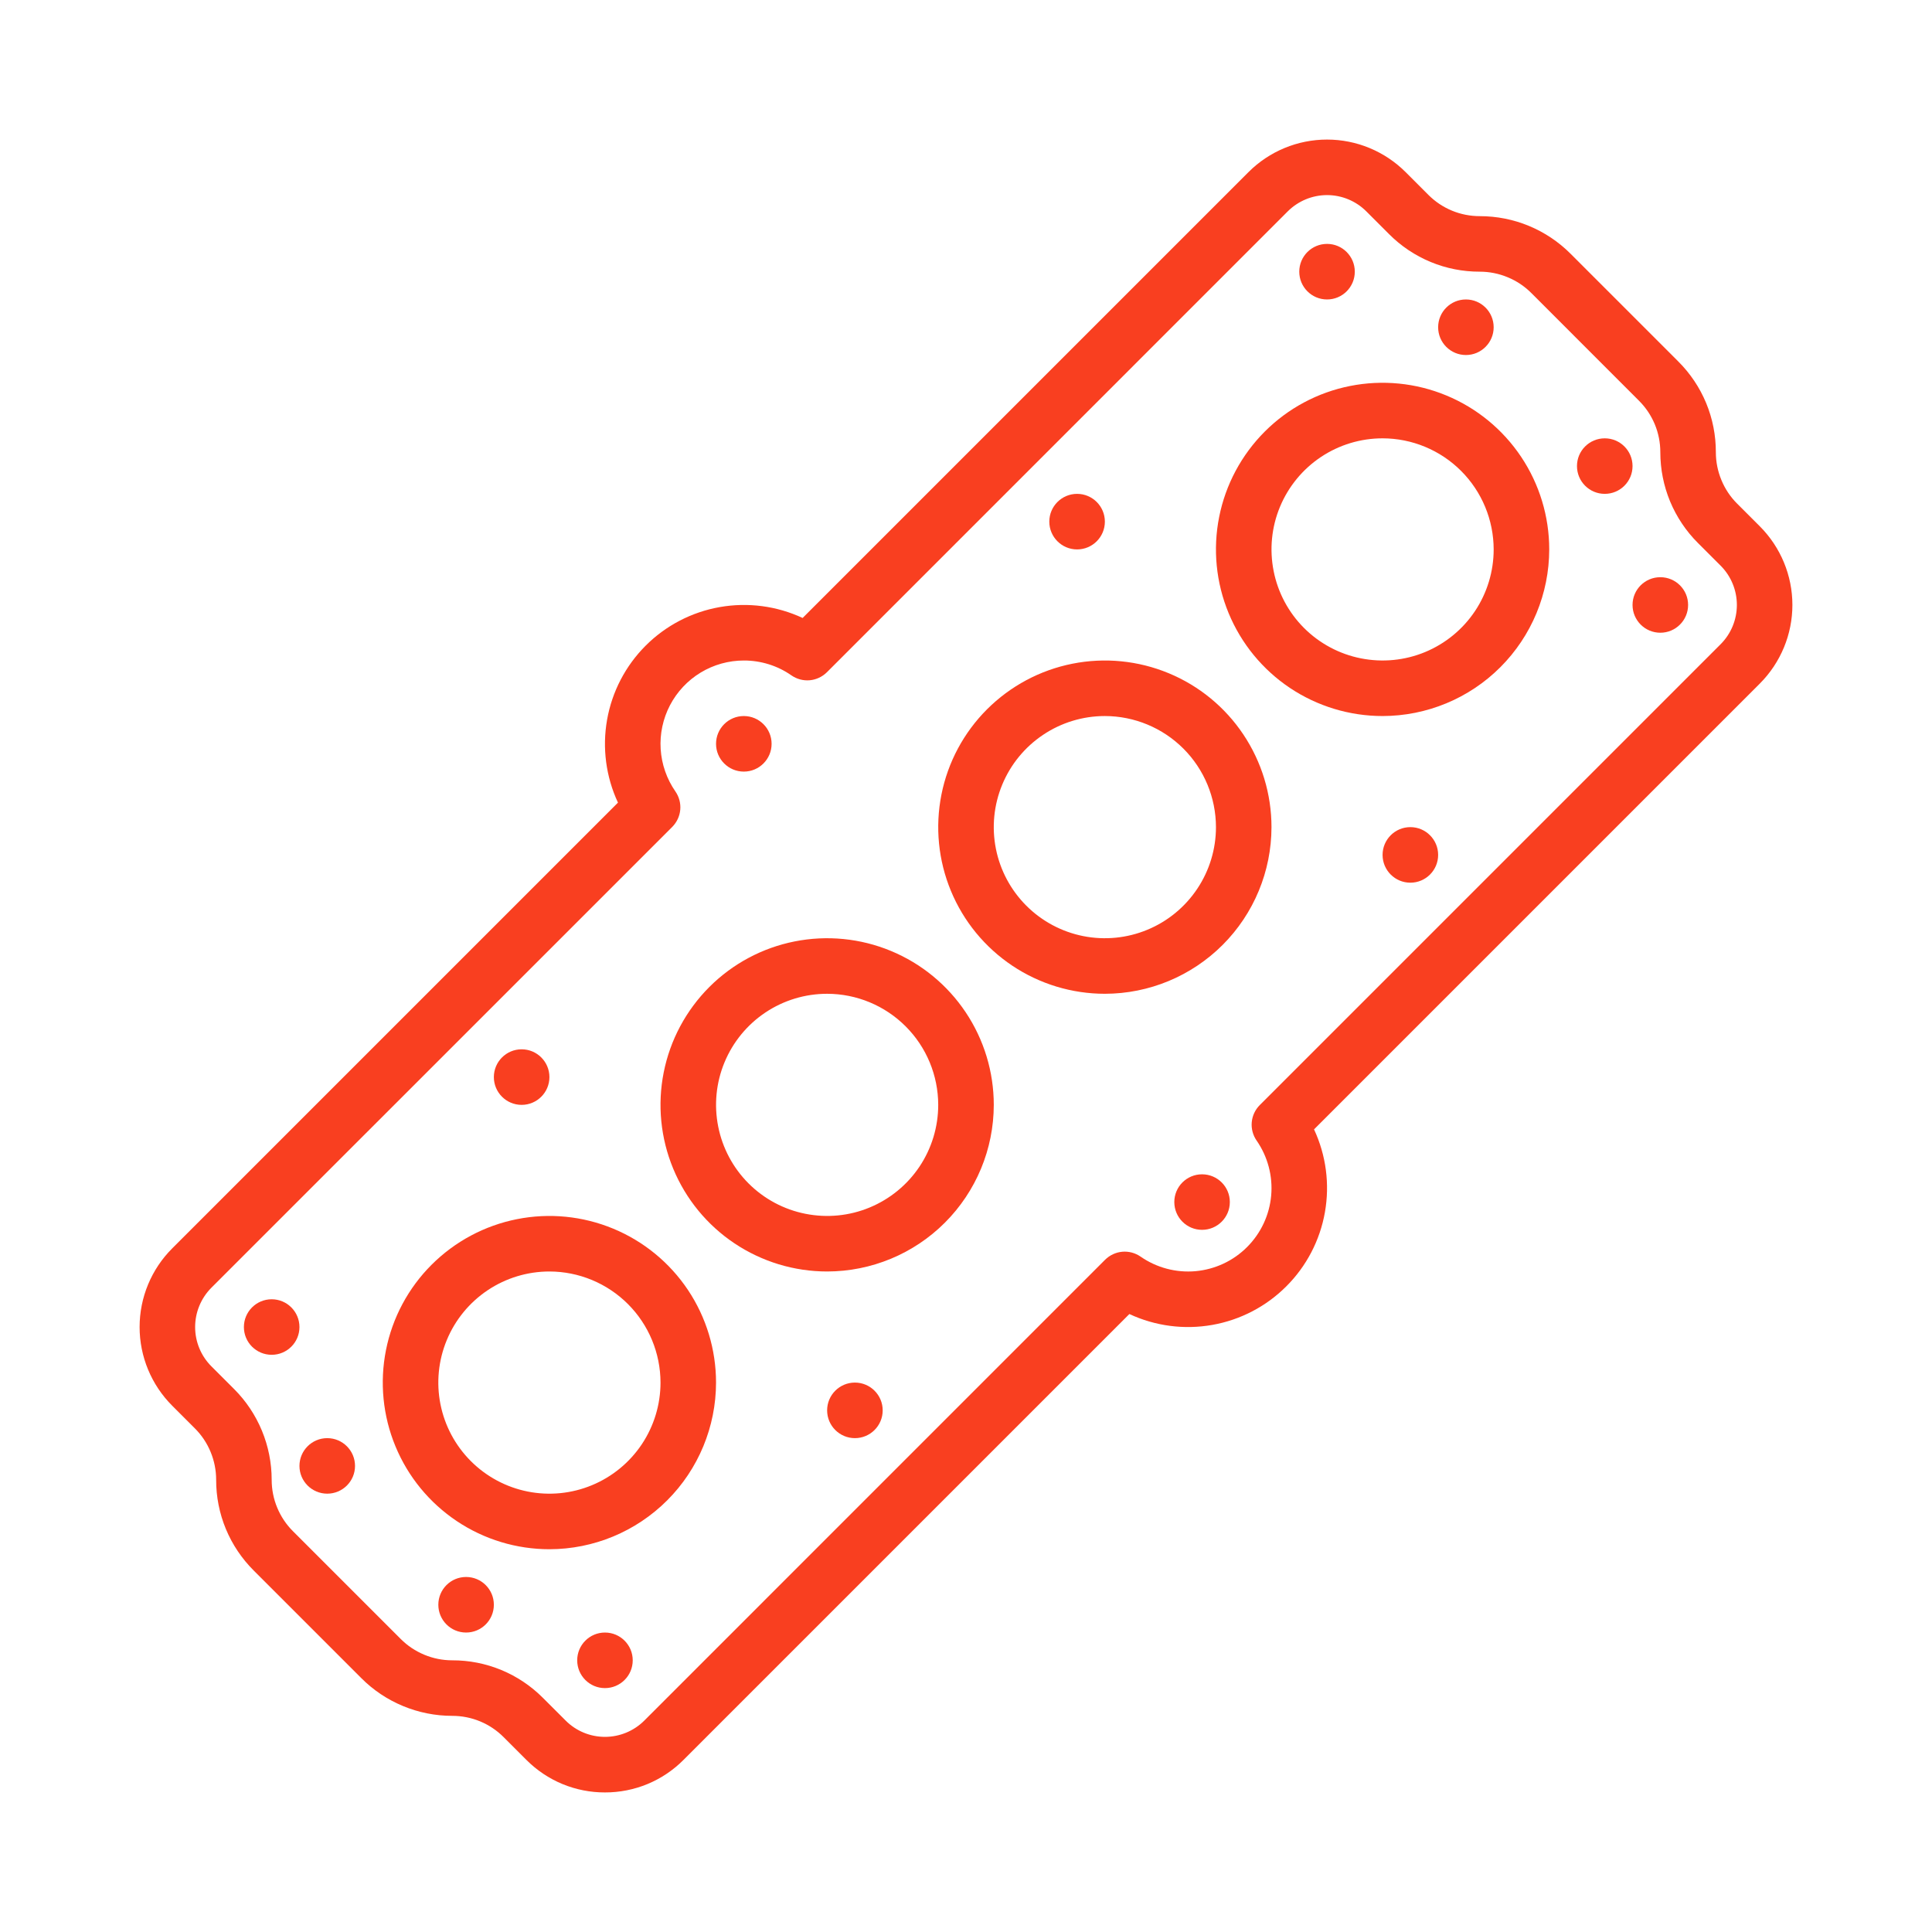 <svg width="50" height="50" viewBox="0 0 50 50" fill="none" xmlns="http://www.w3.org/2000/svg">
<rect width="50" height="50" fill="white"/>
<path d="M7.031 35.062C7.428 35.062 7.75 34.741 7.75 34.344C7.75 33.947 7.428 33.625 7.031 33.625C6.634 33.625 6.312 33.947 6.312 34.344C6.312 34.741 6.634 35.062 7.031 35.062Z" fill="#F93F20"/>
<path d="M13.5 28.594C13.897 28.594 14.219 28.272 14.219 27.875C14.219 27.478 13.897 27.156 13.5 27.156C13.103 27.156 12.781 27.478 12.781 27.875C12.781 28.272 13.103 28.594 13.5 28.594Z" fill="#F93F20"/>
<path d="M19.25 19.969C19.647 19.969 19.969 19.647 19.969 19.25C19.969 18.853 19.647 18.531 19.25 18.531C18.853 18.531 18.531 18.853 18.531 19.25C18.531 19.647 18.853 19.969 19.25 19.969Z" fill="#F93F20"/>
<path d="M31.109 31.828C31.506 31.828 31.828 31.506 31.828 31.109C31.828 30.712 31.506 30.391 31.109 30.391C30.712 30.391 30.391 30.712 30.391 31.109C30.391 31.506 30.712 31.828 31.109 31.828Z" fill="#F93F20"/>
<path d="M15.656 43.688C16.053 43.688 16.375 43.366 16.375 42.969C16.375 42.572 16.053 42.25 15.656 42.25C15.259 42.25 14.938 42.572 14.938 42.969C14.938 43.366 15.259 43.688 15.656 43.688Z" fill="#F93F20"/>
<path d="M12.062 42.25C12.46 42.25 12.781 41.928 12.781 41.531C12.781 41.134 12.46 40.812 12.062 40.812C11.665 40.812 11.344 41.134 11.344 41.531C11.344 41.928 11.665 42.25 12.062 42.25Z" fill="#F93F20"/>
<path d="M8.469 38.656C8.866 38.656 9.188 38.334 9.188 37.938C9.188 37.541 8.866 37.219 8.469 37.219C8.072 37.219 7.75 37.541 7.75 37.938C7.75 38.334 8.072 38.656 8.469 38.656Z" fill="#F93F20"/>
<path d="M34.344 7.75C34.741 7.75 35.062 7.428 35.062 7.031C35.062 6.634 34.741 6.312 34.344 6.312C33.947 6.312 33.625 6.634 33.625 7.031C33.625 7.428 33.947 7.75 34.344 7.75Z" fill="#F93F20"/>
<path d="M27.875 14.219C28.272 14.219 28.594 13.897 28.594 13.5C28.594 13.103 28.272 12.781 27.875 12.781C27.478 12.781 27.156 13.103 27.156 13.5C27.156 13.897 27.478 14.219 27.875 14.219Z" fill="#F93F20"/>
<path d="M42.969 16.375C43.366 16.375 43.688 16.053 43.688 15.656C43.688 15.259 43.366 14.938 42.969 14.938C42.572 14.938 42.25 15.259 42.25 15.656C42.25 16.053 42.572 16.375 42.969 16.375Z" fill="#F93F20"/>
<path d="M36.5 22.844C36.897 22.844 37.219 22.522 37.219 22.125C37.219 21.728 36.897 21.406 36.5 21.406C36.103 21.406 35.781 21.728 35.781 22.125C35.781 22.522 36.103 22.844 36.5 22.844Z" fill="#F93F20"/>
<path d="M22.125 37.219C22.522 37.219 22.844 36.897 22.844 36.5C22.844 36.103 22.522 35.781 22.125 35.781C21.728 35.781 21.406 36.103 21.406 36.5C21.406 36.897 21.728 37.219 22.125 37.219Z" fill="#F93F20"/>
<path d="M41.531 12.781C41.928 12.781 42.25 12.46 42.25 12.062C42.25 11.665 41.928 11.344 41.531 11.344C41.134 11.344 40.812 11.665 40.812 12.062C40.812 12.46 41.134 12.781 41.531 12.781Z" fill="#F93F20"/>
<path d="M37.938 9.188C38.334 9.188 38.656 8.866 38.656 8.469C38.656 8.072 38.334 7.75 37.938 7.75C37.541 7.75 37.219 8.072 37.219 8.469C37.219 8.866 37.541 9.188 37.938 9.188Z" fill="#F93F20"/>
<path d="M15.656 46.388C15.279 46.389 14.904 46.315 14.556 46.171C14.207 46.026 13.89 45.814 13.623 45.546L13.036 44.959C12.861 44.783 12.654 44.644 12.425 44.549C12.196 44.454 11.951 44.406 11.703 44.406C11.267 44.406 10.835 44.32 10.432 44.153C10.028 43.986 9.662 43.742 9.354 43.433L6.567 40.646C6.258 40.338 6.012 39.972 5.845 39.569C5.678 39.166 5.593 38.733 5.594 38.297C5.594 38.049 5.545 37.804 5.45 37.575C5.356 37.347 5.217 37.139 5.041 36.964L4.454 36.377C3.916 35.837 3.613 35.106 3.613 34.344C3.613 33.581 3.916 32.85 4.454 32.311L15.993 20.772C15.681 20.103 15.583 19.354 15.711 18.628C15.839 17.901 16.188 17.231 16.71 16.709C17.231 16.188 17.901 15.839 18.628 15.711C19.355 15.583 20.103 15.681 20.772 15.993L32.311 4.454C32.85 3.915 33.581 3.612 34.344 3.612C35.106 3.612 35.837 3.915 36.377 4.454L36.964 5.041C37.139 5.217 37.346 5.356 37.575 5.451C37.804 5.546 38.049 5.594 38.297 5.594C38.733 5.594 39.165 5.679 39.568 5.846C39.971 6.013 40.338 6.258 40.646 6.567L43.433 9.354C43.742 9.662 43.988 10.028 44.155 10.431C44.322 10.834 44.407 11.267 44.406 11.703C44.406 11.951 44.455 12.196 44.55 12.424C44.644 12.653 44.783 12.861 44.959 13.036L45.546 13.623C46.084 14.163 46.387 14.894 46.387 15.656C46.387 16.418 46.084 17.149 45.546 17.689L45.546 17.689L34.007 29.228C34.319 29.897 34.417 30.645 34.289 31.372C34.161 32.099 33.812 32.769 33.29 33.29C32.769 33.812 32.099 34.161 31.372 34.289C30.645 34.417 29.897 34.319 29.228 34.007L17.689 45.546C17.423 45.814 17.106 46.026 16.757 46.171C16.408 46.315 16.034 46.389 15.656 46.388ZM19.25 17.094C18.856 17.094 18.47 17.202 18.133 17.406C17.796 17.61 17.522 17.903 17.339 18.252C17.157 18.601 17.073 18.994 17.098 19.387C17.123 19.78 17.255 20.159 17.479 20.482C17.575 20.621 17.62 20.788 17.605 20.956C17.59 21.124 17.516 21.281 17.397 21.401L5.47 33.327C5.201 33.597 5.05 33.963 5.05 34.344C5.05 34.725 5.201 35.09 5.47 35.36L6.058 35.948C6.367 36.256 6.611 36.622 6.778 37.025C6.945 37.428 7.031 37.861 7.031 38.297C7.031 38.544 7.079 38.79 7.174 39.018C7.269 39.247 7.408 39.455 7.584 39.63L10.37 42.416C10.545 42.592 10.753 42.73 10.982 42.825C11.21 42.92 11.456 42.969 11.703 42.969C12.14 42.968 12.572 43.053 12.975 43.22C13.378 43.387 13.745 43.633 14.052 43.942L14.64 44.529C14.909 44.799 15.275 44.95 15.656 44.95C16.037 44.95 16.403 44.799 16.673 44.53L28.599 32.603C28.719 32.484 28.876 32.41 29.044 32.395C29.212 32.38 29.379 32.425 29.518 32.521C29.933 32.809 30.437 32.943 30.941 32.898C31.445 32.852 31.917 32.632 32.274 32.274C32.632 31.916 32.853 31.445 32.898 30.941C32.943 30.437 32.809 29.933 32.521 29.518C32.425 29.379 32.38 29.211 32.395 29.044C32.41 28.876 32.484 28.718 32.603 28.599L44.53 16.672C44.799 16.403 44.95 16.037 44.95 15.656C44.95 15.275 44.799 14.909 44.53 14.64L43.942 14.052C43.633 13.744 43.389 13.378 43.221 12.975C43.054 12.571 42.969 12.139 42.969 11.703C42.969 11.455 42.921 11.21 42.826 10.981C42.731 10.753 42.592 10.545 42.416 10.37L39.63 7.583C39.455 7.408 39.247 7.269 39.018 7.175C38.79 7.08 38.544 7.031 38.297 7.031C37.86 7.032 37.428 6.947 37.025 6.78C36.622 6.613 36.255 6.367 35.948 6.058L35.36 5.47C35.091 5.201 34.725 5.049 34.344 5.049C33.963 5.049 33.597 5.201 33.327 5.47L21.401 17.397C21.281 17.516 21.124 17.59 20.956 17.605C20.788 17.62 20.621 17.575 20.482 17.479C20.121 17.227 19.691 17.093 19.25 17.094Z" fill="#F93F20"/>
<path d="M35.781 18.531C34.928 18.531 34.094 18.278 33.385 17.805C32.676 17.331 32.123 16.657 31.797 15.869C31.471 15.081 31.385 14.214 31.552 13.377C31.718 12.541 32.129 11.773 32.732 11.169C33.335 10.566 34.103 10.155 34.94 9.989C35.776 9.823 36.644 9.908 37.432 10.235C38.22 10.561 38.893 11.114 39.367 11.823C39.841 12.532 40.094 13.366 40.094 14.219C40.093 15.362 39.638 16.458 38.829 17.267C38.021 18.075 36.925 18.53 35.781 18.531ZM35.781 11.344C35.213 11.344 34.657 11.512 34.184 11.828C33.711 12.144 33.343 12.593 33.125 13.118C32.907 13.644 32.851 14.222 32.962 14.78C33.072 15.337 33.346 15.85 33.748 16.252C34.15 16.654 34.663 16.928 35.22 17.038C35.778 17.149 36.356 17.093 36.882 16.875C37.407 16.657 37.856 16.289 38.172 15.816C38.488 15.343 38.656 14.787 38.656 14.219C38.655 13.457 38.352 12.726 37.813 12.187C37.274 11.648 36.544 11.345 35.781 11.344Z" fill="#F93F20"/>
<path d="M28.594 25.719C27.741 25.719 26.907 25.466 26.198 24.992C25.489 24.518 24.936 23.845 24.61 23.057C24.283 22.269 24.198 21.401 24.364 20.565C24.53 19.728 24.941 18.96 25.544 18.357C26.148 17.754 26.916 17.343 27.752 17.177C28.589 17.01 29.456 17.096 30.244 17.422C31.032 17.748 31.706 18.301 32.179 19.01C32.653 19.72 32.906 20.553 32.906 21.406C32.905 22.55 32.45 23.646 31.642 24.454C30.833 25.263 29.737 25.718 28.594 25.719ZM28.594 18.531C28.025 18.531 27.469 18.7 26.997 19.016C26.524 19.332 26.155 19.781 25.938 20.306C25.72 20.831 25.663 21.409 25.774 21.967C25.885 22.525 26.159 23.037 26.561 23.439C26.963 23.841 27.475 24.115 28.033 24.226C28.591 24.337 29.169 24.28 29.694 24.062C30.219 23.845 30.668 23.476 30.984 23.003C31.3 22.531 31.469 21.975 31.469 21.406C31.468 20.644 31.165 19.913 30.626 19.374C30.087 18.835 29.356 18.532 28.594 18.531Z" fill="#F93F20"/>
<path d="M21.406 32.906C20.553 32.906 19.72 32.653 19.01 32.179C18.301 31.706 17.748 31.032 17.422 30.244C17.096 29.456 17.01 28.589 17.177 27.752C17.343 26.916 17.754 26.148 18.357 25.544C18.96 24.941 19.728 24.53 20.565 24.364C21.401 24.198 22.269 24.283 23.057 24.61C23.845 24.936 24.518 25.489 24.992 26.198C25.466 26.907 25.719 27.741 25.719 28.594C25.718 29.737 25.263 30.833 24.454 31.642C23.646 32.45 22.55 32.905 21.406 32.906ZM21.406 25.719C20.838 25.719 20.282 25.887 19.809 26.203C19.336 26.519 18.968 26.968 18.75 27.494C18.532 28.019 18.476 28.597 18.587 29.155C18.697 29.712 18.971 30.225 19.373 30.627C19.775 31.029 20.288 31.303 20.845 31.413C21.403 31.524 21.981 31.468 22.506 31.25C23.032 31.032 23.481 30.664 23.797 30.191C24.113 29.718 24.281 29.162 24.281 28.594C24.28 27.831 23.977 27.101 23.438 26.562C22.899 26.023 22.169 25.72 21.406 25.719Z" fill="#F93F20"/>
<path d="M14.219 40.094C13.366 40.094 12.532 39.841 11.823 39.367C11.114 38.893 10.561 38.22 10.235 37.432C9.908 36.644 9.823 35.776 9.989 34.94C10.155 34.103 10.566 33.335 11.169 32.732C11.773 32.129 12.541 31.718 13.377 31.552C14.214 31.385 15.081 31.471 15.869 31.797C16.657 32.123 17.331 32.676 17.805 33.385C18.278 34.094 18.531 34.928 18.531 35.781C18.53 36.925 18.075 38.021 17.267 38.829C16.458 39.638 15.362 40.093 14.219 40.094ZM14.219 32.906C13.65 32.906 13.094 33.075 12.621 33.391C12.149 33.707 11.78 34.156 11.563 34.681C11.345 35.206 11.288 35.784 11.399 36.342C11.51 36.9 11.784 37.412 12.186 37.814C12.588 38.216 13.1 38.49 13.658 38.601C14.216 38.712 14.794 38.655 15.319 38.437C15.844 38.22 16.293 37.851 16.609 37.379C16.925 36.906 17.094 36.35 17.094 35.781C17.093 35.019 16.79 34.288 16.251 33.749C15.712 33.21 14.981 32.907 14.219 32.906Z" fill="#F93F20"/>
</svg>
